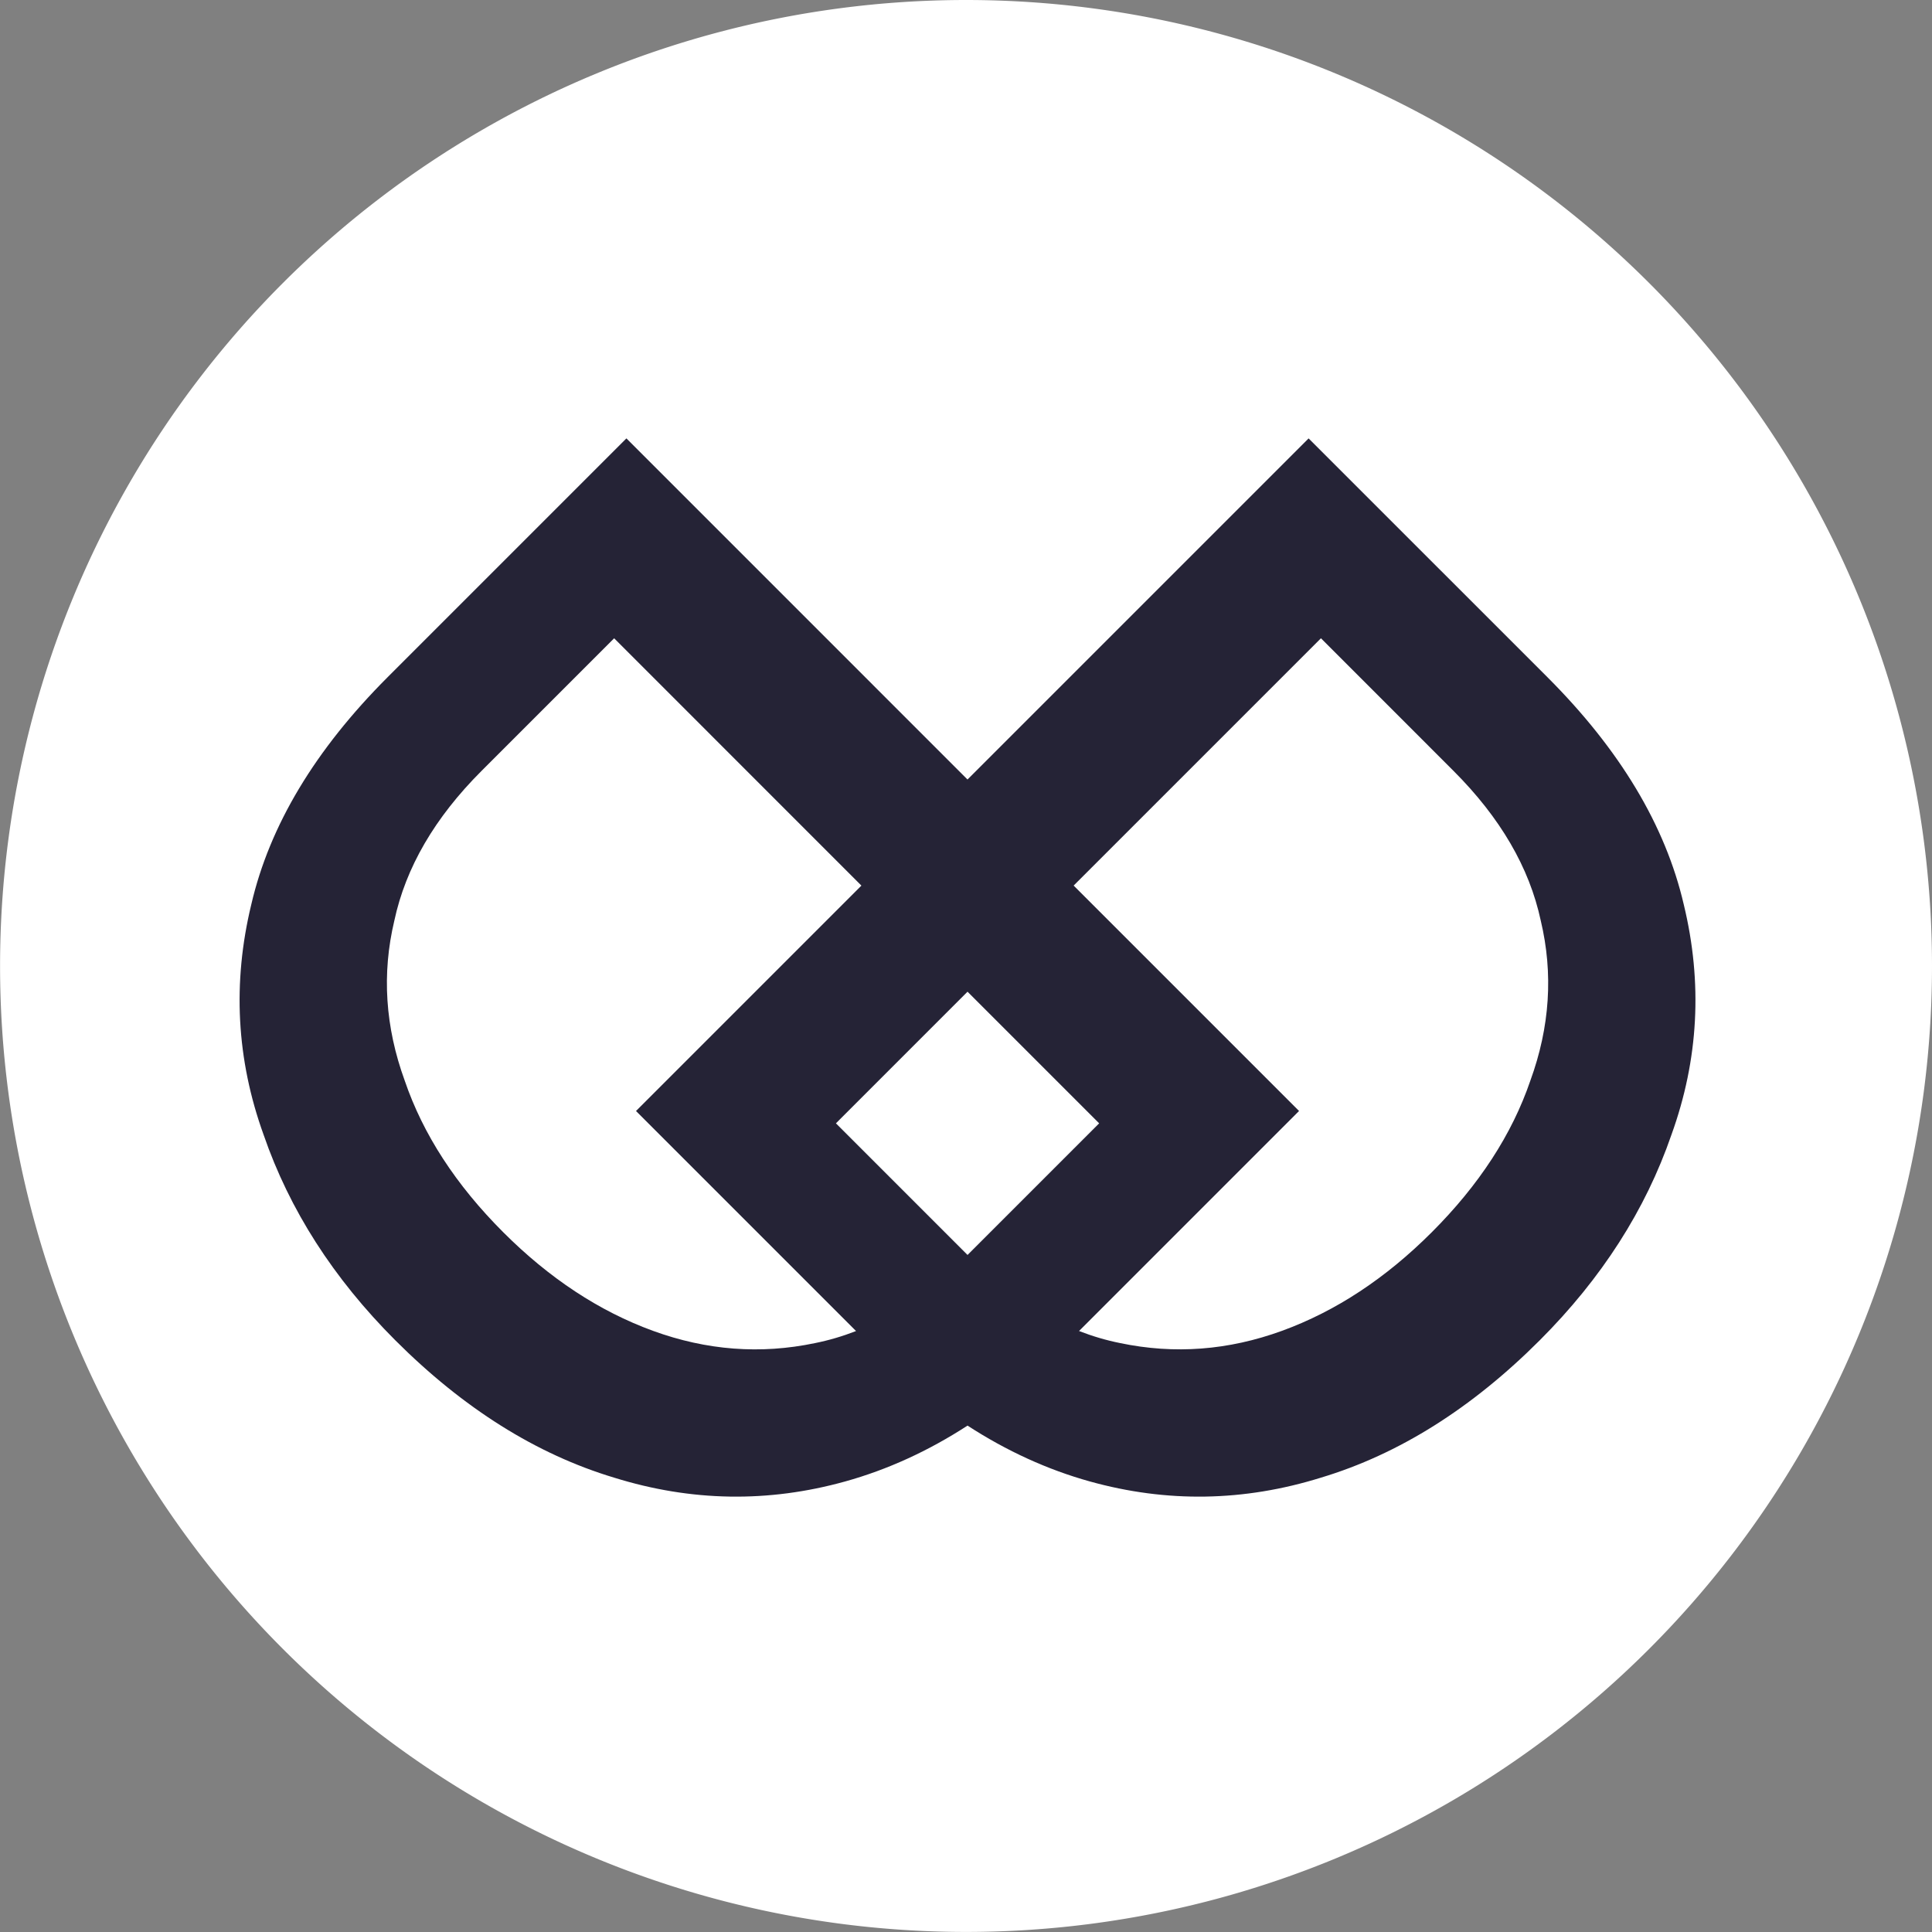 <svg width="128" height="128" version="1.1" viewBox="0 0 33.867 33.867" xmlns="http://www.w3.org/2000/svg">
	<rect x="0" y="0" width="33.867" height="33.867" fill="#808080" stroke="none"/>
	<g>
		<path d="m33.867 16.933a16.933 16.933 0 0 1-16.933 16.933 16.933 16.933 0 0 1-16.933-16.933 16.933 16.933 0 0 1 16.933-16.933 16.933 16.933 0 0 1 16.933 16.933z" color="#000000" fill="#fff" opacity=".995" stroke-linecap="round" stroke-linejoin="round" stroke-width="11.977" style="-inkscape-stroke:none" />
		<g fill="#252336" stroke-width=".421" aria-label="D">
			<path transform="scale(.265)" d="m41.436 29-15.791 15.791c-4.804 4.804-7.812 9.819-9.023 15.041-1.253 5.18-0.982 10.255 0.814 15.227 1.713 4.971 4.617 9.504 8.711 13.598 4.512 4.512 9.338 7.542 14.477 9.088 5.097 1.587 10.194 1.67 15.291 0.25 2.804-0.781 5.497-2.014 8.086-3.693 2.589 1.679 5.284 2.912 8.088 3.693 5.097 1.42 10.194 1.337 15.291-0.25 5.139-1.546 9.963-4.576 14.475-9.088 4.094-4.094 6.998-8.626 8.711-13.598 1.796-4.971 2.068-10.046 0.814-15.227-1.212-5.222-4.219-10.237-9.023-15.041l-15.793-15.791-22.564 22.564-22.562-22.564zm-0.812 13.221 16.357 16.361-14.91 14.91 14.555 14.555c-0.892 0.347-1.799 0.615-2.719 0.799-3.593 0.752-7.166 0.481-10.717-0.814-3.551-1.295-6.851-3.47-9.9-6.519-3.133-3.133-5.304-6.474-6.516-10.025-1.295-3.551-1.525-7.081-0.689-10.59 0.752-3.509 2.672-6.809 5.764-9.9l8.775-8.775zm46.756 0 8.771 8.775c3.091 3.091 5.016 6.391 5.768 9.9 0.836 3.509 0.606 7.039-0.689 10.59-1.212 3.551-3.386 6.892-6.519 10.025-3.05 3.05-6.349 5.224-9.9 6.519-3.551 1.295-7.122 1.566-10.715 0.814-0.921-0.184-1.826-0.452-2.719-0.799l14.553-14.555-14.91-14.91 16.361-16.361zm-23.379 23.379 8.707 8.707-8.707 8.707-8.705-8.707 8.705-8.707z" stroke-width="2.216" />
		</g>
	</g>
</svg>
